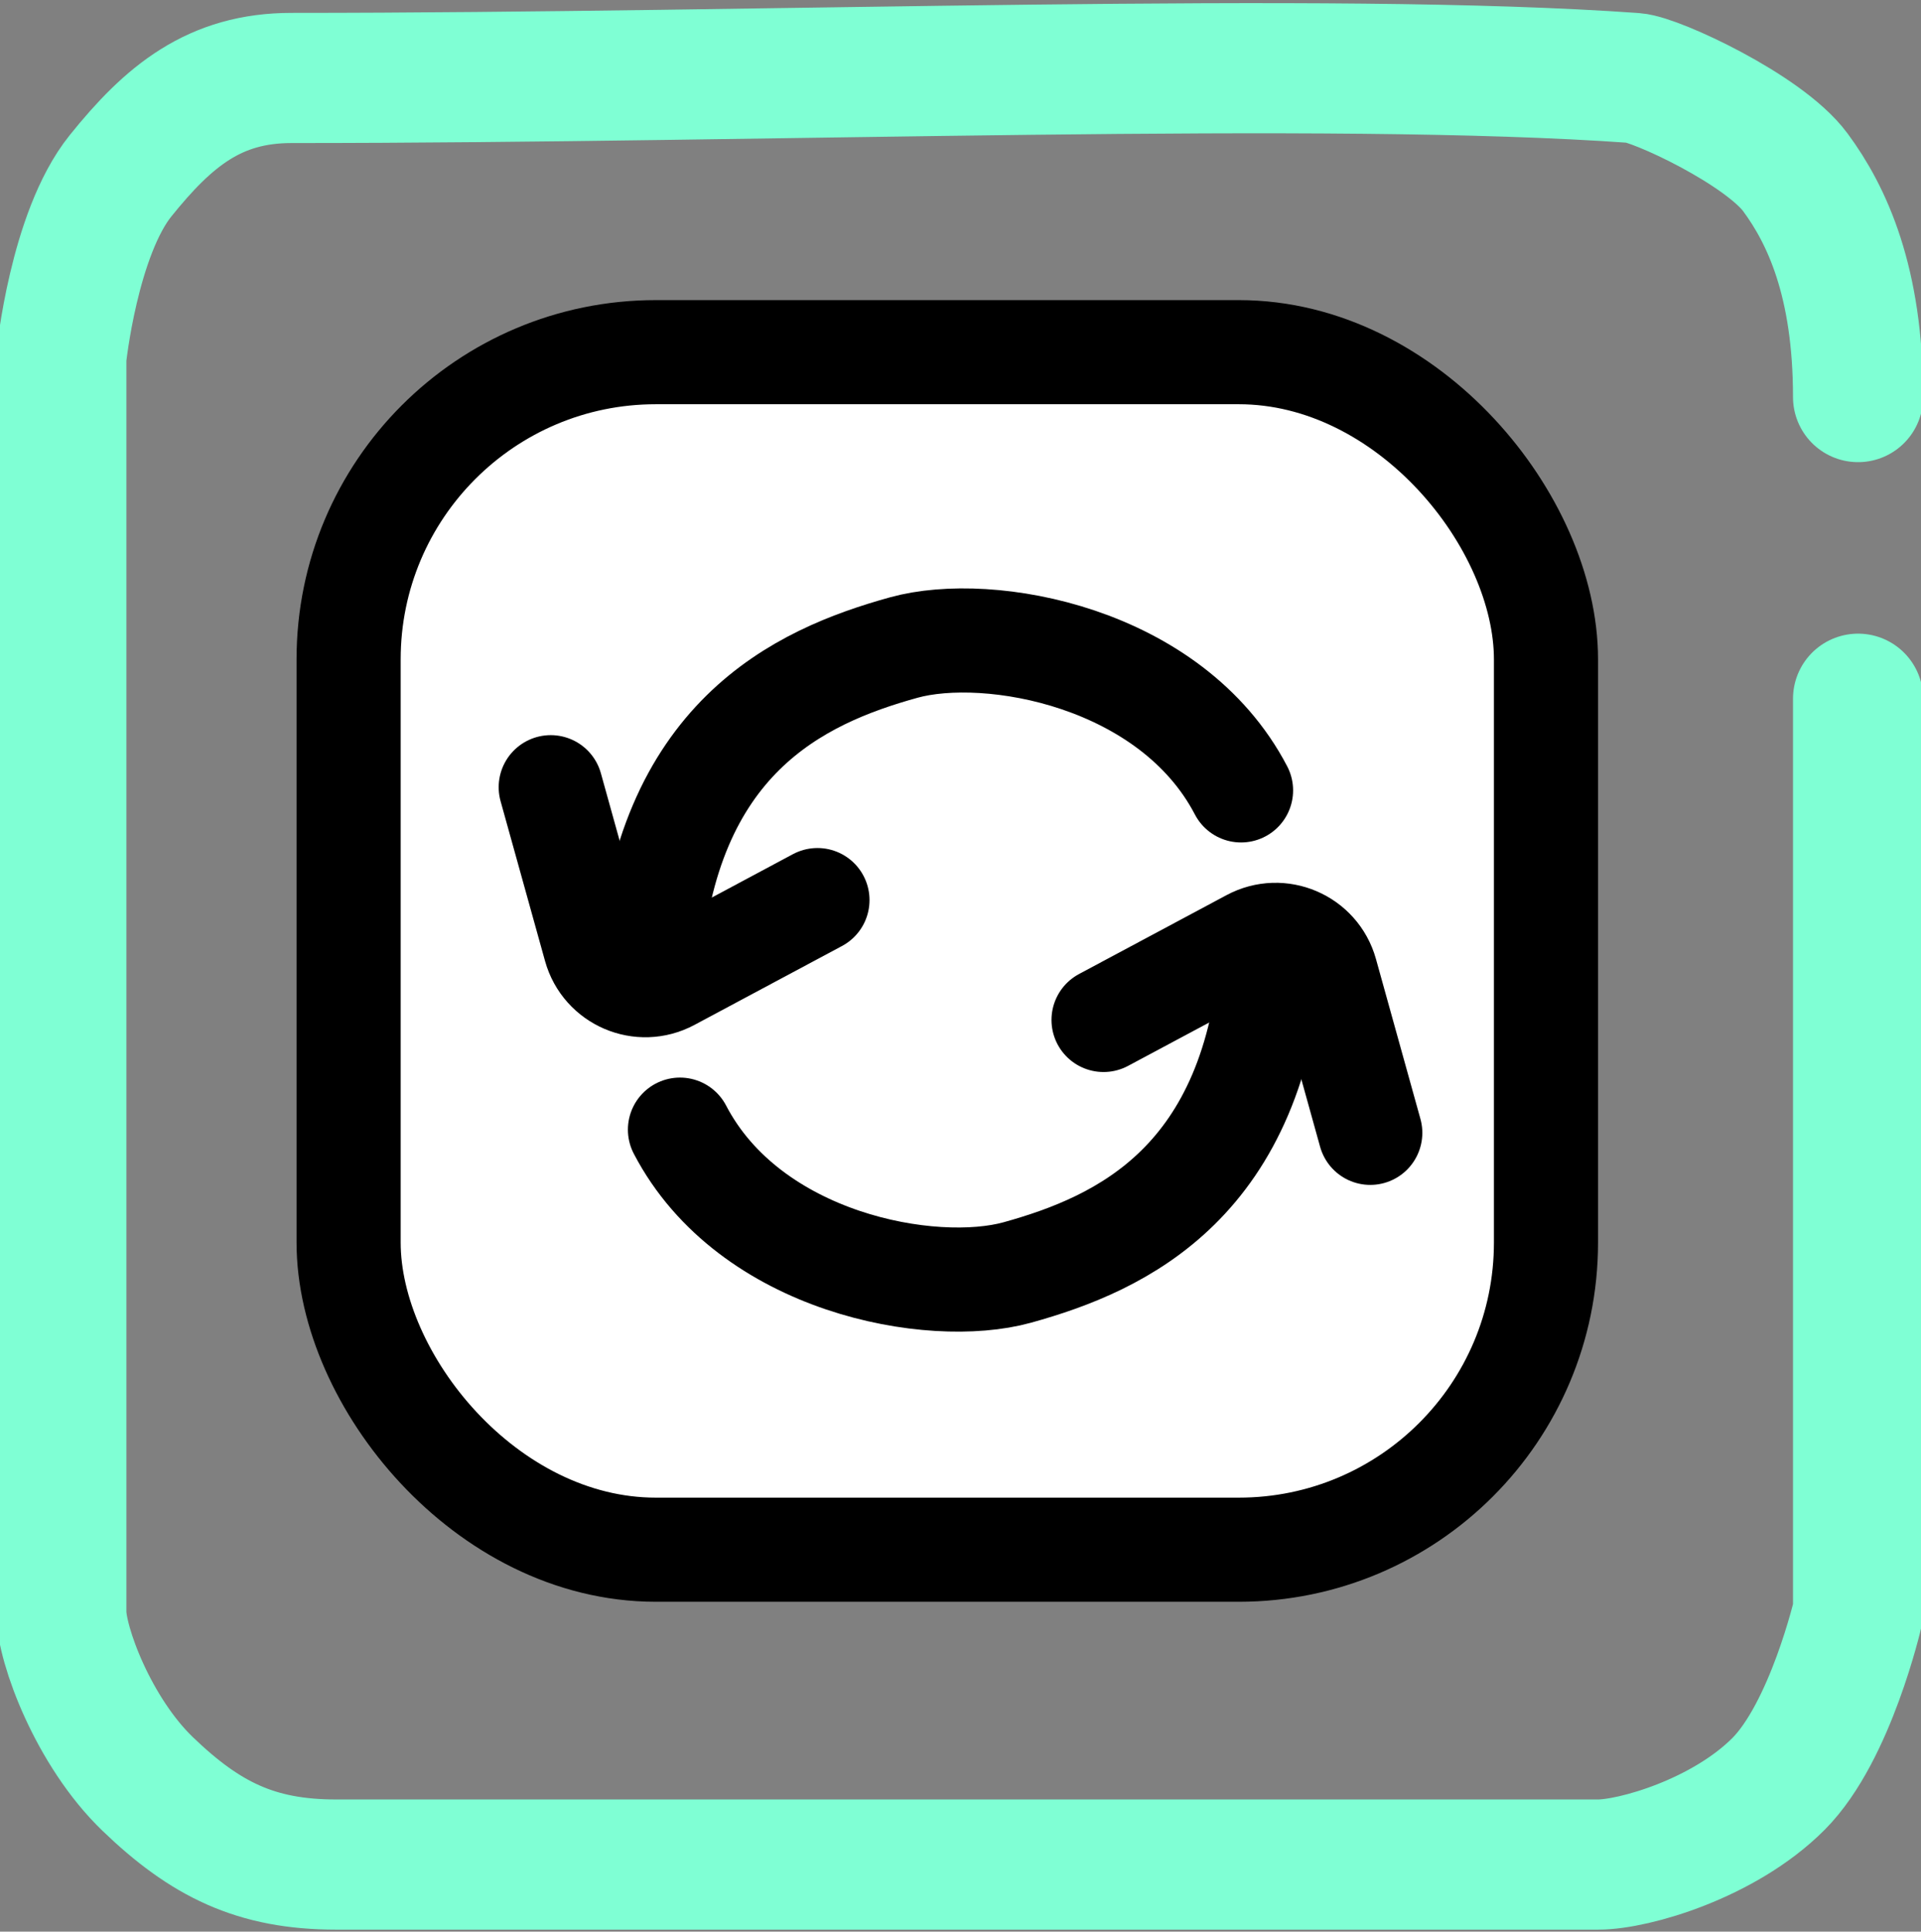 <svg width="369" height="371" viewBox="0 0 369 371" fill="none" xmlns="http://www.w3.org/2000/svg">
<rect x="0" y="0" width="369" height="371" fill="#808080" stroke="none"/>
<g clip-path="url(#clip0_12_76)">
<rect x="66.964" y="67.641" width="230" height="230" rx="59" fill="white" stroke="black" stroke-width="20"/>
<path d="M356.913 134.2V309.621C356.913 309.621 351.652 332.587 341.609 342.646C331.148 353.122 313.886 358.111 306.996 358.111C220.082 358.111 162.128 358.111 64.545 358.111C49.183 358.111 39.448 353.295 28.376 342.646C17.973 332.64 11.777 315.924 11.777 309.621C11.777 303.318 11.777 162.722 11.777 68.596C11.777 68.596 14.188 44.915 23.156 33.764C32.413 22.251 41.215 14.975 55.988 14.975C149.007 14.975 255.115 10.763 313.886 14.975C318.071 15.275 338.784 24.866 344.87 33.104C350.956 41.341 356.913 54.14 356.913 76.263" stroke="#7FFFD4" stroke-width="25" stroke-linecap="round"/>
<path d="M211.978 195.896L240.322 180.739C245.968 177.72 252.957 180.71 254.672 186.878L263.211 217.576" stroke="black" stroke-width="20" stroke-linecap="round"/>
<path d="M244.359 182.855C241.189 226.924 215.669 238.794 195.399 244.401C178.97 248.945 144.015 242.653 130.612 216.965" stroke="black" stroke-width="20" stroke-linecap="round"/>
<path d="M157.022 172.875L128.678 188.032C123.032 191.051 116.043 188.061 114.328 181.893L105.789 151.195" stroke="black" stroke-width="20" stroke-linecap="round"/>
<path d="M124.641 185.916C127.811 141.847 153.331 129.976 173.601 124.37C190.03 119.825 224.985 126.117 238.388 151.805" stroke="black" stroke-width="20" stroke-linecap="round"/>
</g>
<defs>
<clipPath id="clip0_12_76">
<rect width="369" height="371" fill="white"/>
</clipPath>
</defs>
</svg>
